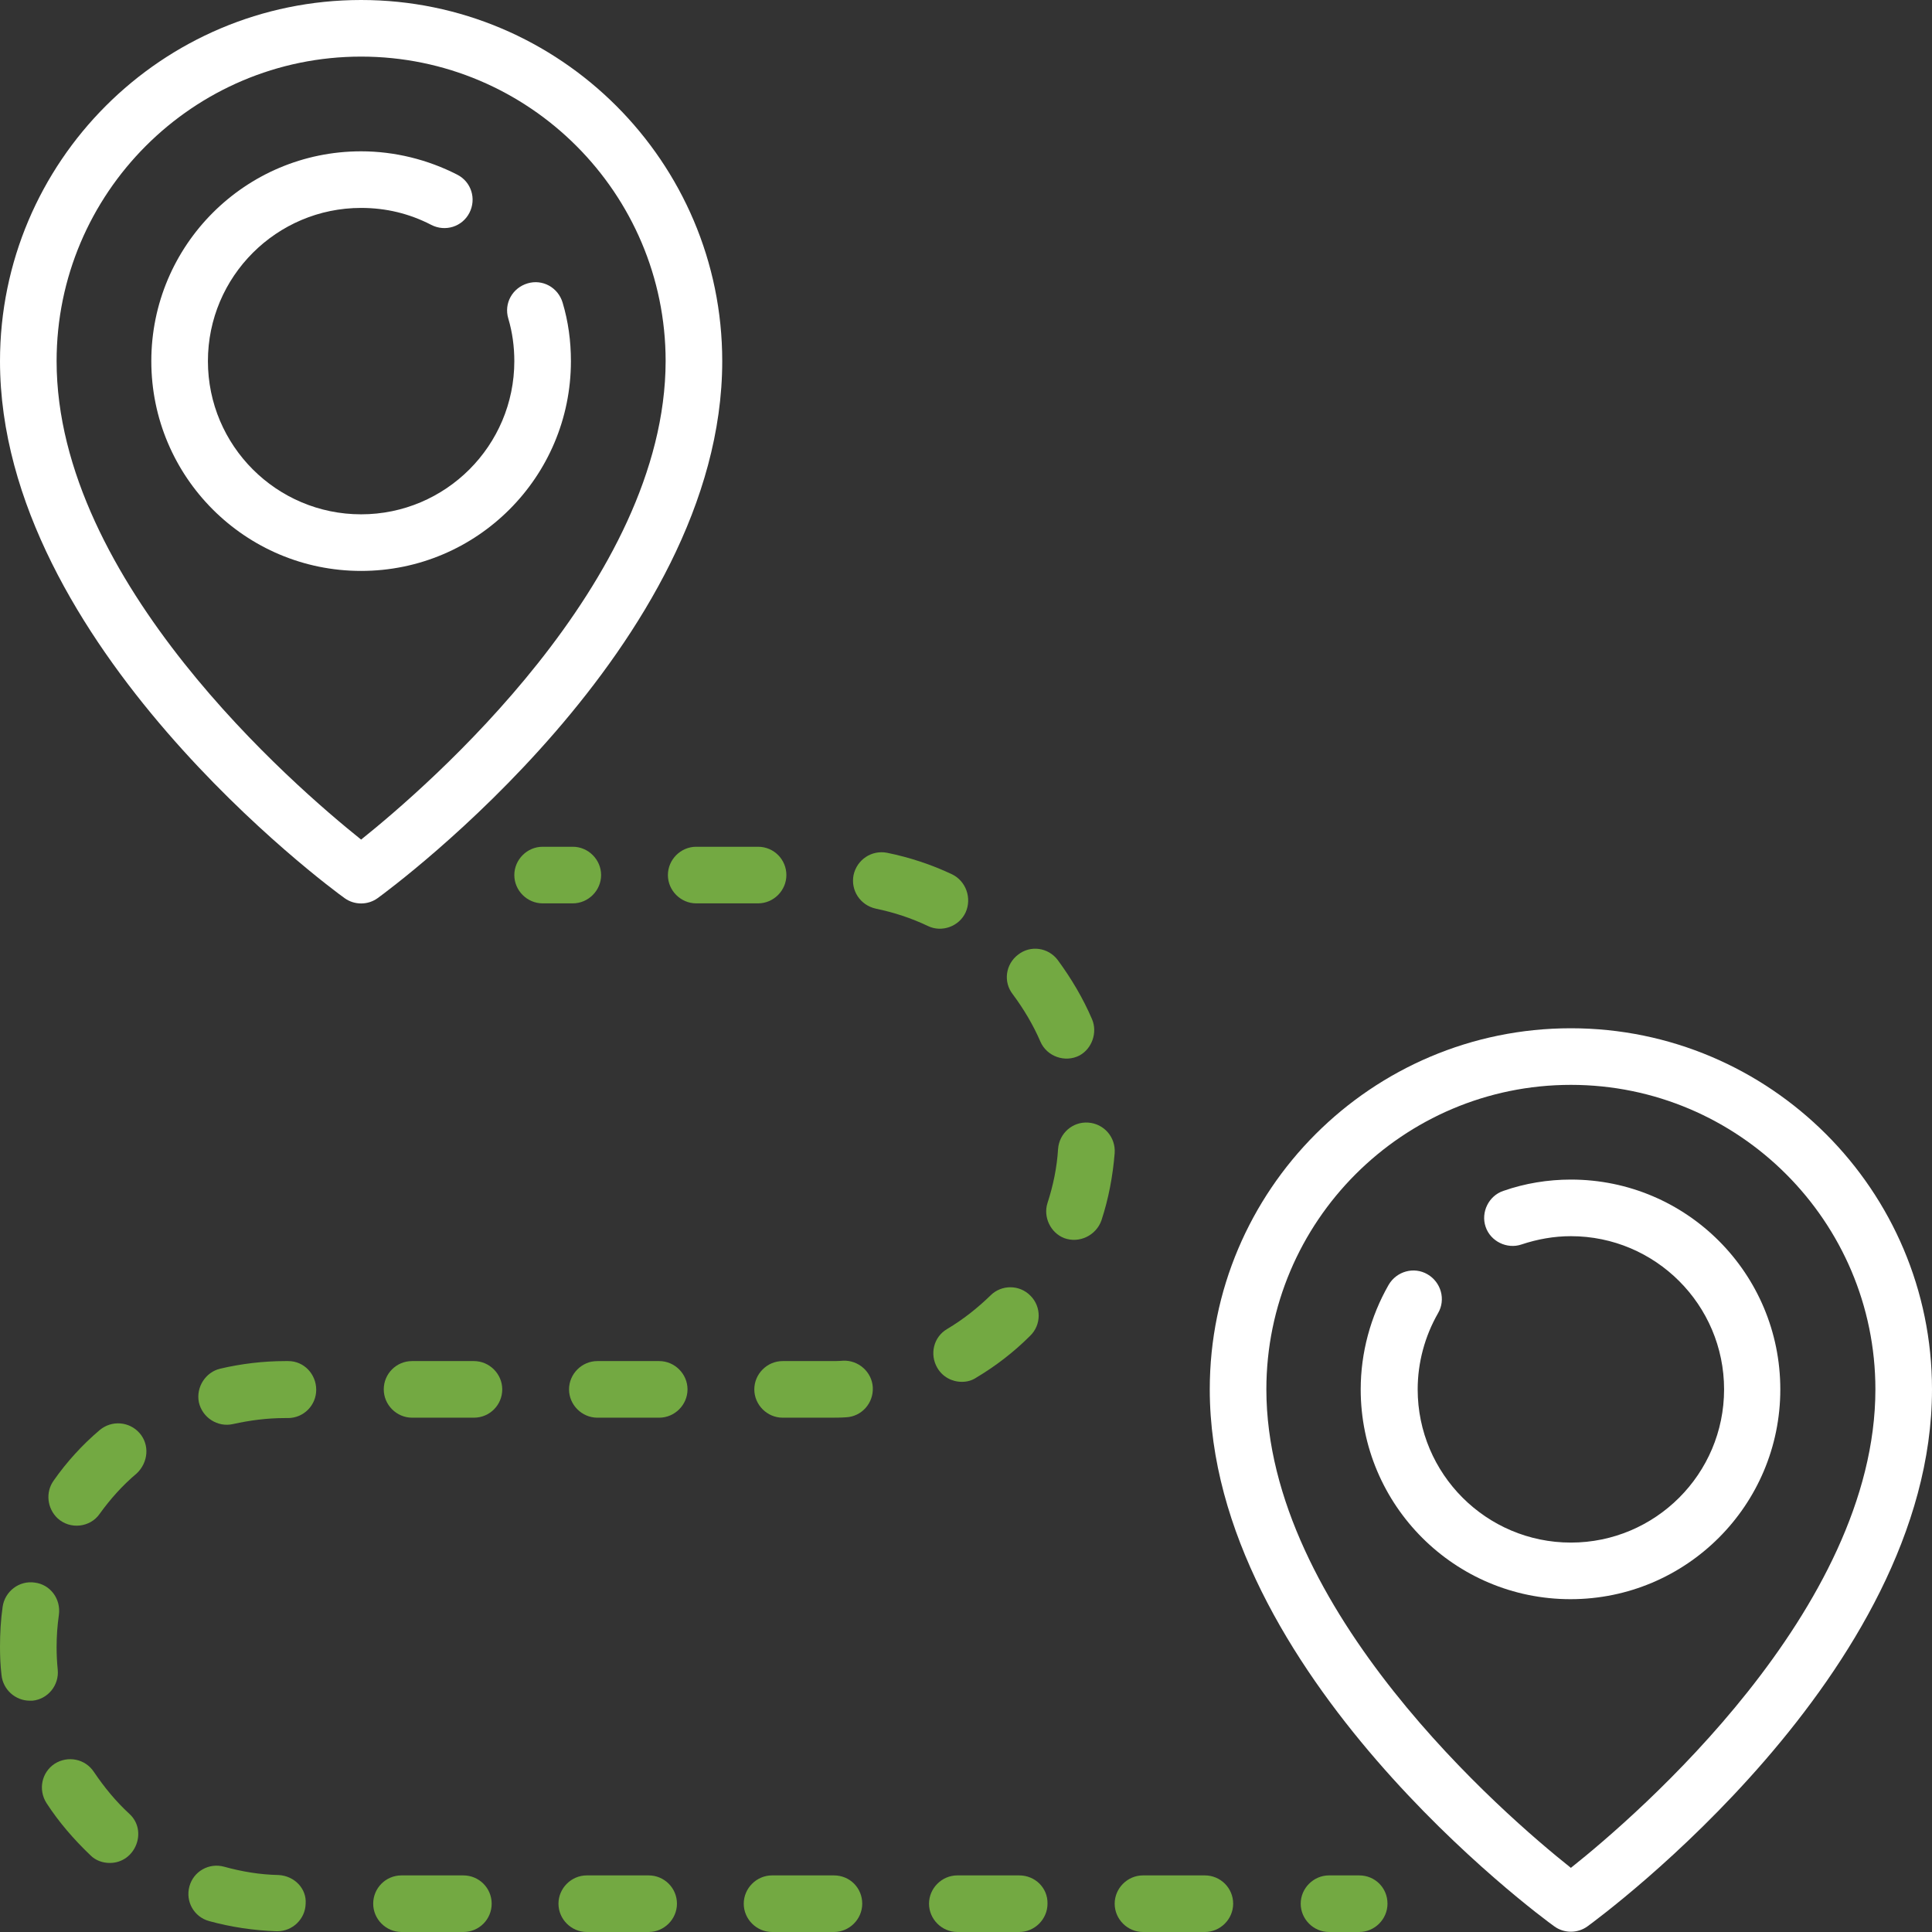 <?xml version="1.0" encoding="utf-8"?>
<!-- Generator: Adobe Illustrator 24.0.1, SVG Export Plug-In . SVG Version: 6.00 Build 0)  -->
<svg version="1.1" xmlns="http://www.w3.org/2000/svg" xmlns:xlink="http://www.w3.org/1999/xlink" x="0px" y="0px"
	 viewBox="0 0 512 512" style="enable-background:new 0 0 512 512;" xml:space="preserve">
<rect x="0" y="0" width="512" height="512" fill="#333333" stroke="none"/>
<g id="Capa_1">
	<g>
		<g>
			<path fill="#73A942" d="M151.8,224.4h-8c-4.1,0-7.5,3.4-7.5,7.5s3.4,7.5,7.5,7.5h8c4.1,0,7.5-3.4,7.5-7.5
				C159.3,227.8,155.9,224.4,151.8,224.4z"/>
		</g>
	</g>
	<g>
		<g>
			<path fill="#73A942" d="M76.4,360.7h-0.8c-5.8,0-11.6,0.7-17.2,2c-3.9,0.9-6.5,4.9-5.7,8.9c0.9,4.1,5,6.7,9,5.8
				c4.5-1,9.1-1.6,13.8-1.6h0.8c4.2,0,7.5-3.4,7.5-7.5S80.6,360.7,76.4,360.7z"/>
		</g>
	</g>
	<g>
		<g>
			<path fill="#73A942" d="M9.2,419.4c-4.1-0.6-7.9,2.3-8.5,6.4c-0.5,3.5-0.7,7.1-0.7,10.6c0,2.5,0.1,5,0.4,7.5
				c0.4,3.9,3.7,6.8,7.5,6.8c0.2,0,0.5,0,0.7,0c4.1-0.4,7.1-4.1,6.7-8.2c-0.2-2-0.3-4-0.3-6c0-2.9,0.2-5.7,0.6-8.5
				C16.2,423.7,13.3,419.9,9.2,419.4z"/>
		</g>
	</g>
	<g>
		<g>
			<path fill="#73A942" d="M273.1,343.4c-2.9-3-7.7-3-10.6-0.1c-3.5,3.4-7.3,6.4-11.5,8.9c-3.6,2.1-4.7,6.7-2.6,10.3
				c1.4,2.4,3.9,3.7,6.5,3.7c1.3,0,2.6-0.3,3.8-1.1c5.2-3.1,10-6.8,14.3-11.1C276,351.1,276,346.3,273.1,343.4z"/>
		</g>
	</g>
	<g>
		<g>
			<path fill="#73A942" d="M73.8,496.9c-4.9-0.1-9.7-0.9-14.4-2.2c-4-1.1-8.1,1.2-9.2,5.2s1.2,8.1,5.2,9.2c5.8,1.6,11.9,2.5,17.9,2.7
				c0.1,0,0.1,0,0.2,0c4,0,7.4-3.2,7.5-7.3C81.3,500.5,78,497.1,73.8,496.9z"/>
		</g>
	</g>
	<g>
		<g>
			<path fill="#73A942" d="M122.8,497h-16.4c-4.2,0-7.5,3.4-7.5,7.5c0,4.1,3.4,7.5,7.5,7.5h16.4c4.2,0,7.5-3.4,7.5-7.5
				C130.3,500.3,126.9,497,122.8,497z"/>
		</g>
	</g>
	<g>
		<g>
			<path fill="#73A942" d="M34.3,480.7c-3.6-3.3-6.7-7.1-9.4-11.1c-2.3-3.5-6.9-4.4-10.4-2.2c-3.5,2.3-4.4,6.9-2.2,10.4
				c3.3,5.1,7.3,9.7,11.7,13.9c1.4,1.4,3.3,2,5.1,2C35.9,493.7,39.2,485.2,34.3,480.7z"/>
		</g>
	</g>
	<g>
		<g>
			<path fill="#73A942" d="M37,379.8c-2.7-3.1-7.4-3.5-10.6-0.8c-4.6,3.9-8.7,8.4-12.2,13.4c-2.2,3.1-1.7,7.4,1.1,10
				c3.3,3,8.6,2.4,11.1-1.2c2.8-3.9,6.1-7.6,9.8-10.7C39.3,387.6,39.7,382.9,37,379.8z"/>
		</g>
	</g>
	<g>
		<g>
			<path fill="#73A942" d="M319.3,497h-16.4c-4.1,0-7.5,3.4-7.5,7.5c0,4.1,3.4,7.5,7.5,7.5h16.4c4.1,0,7.5-3.4,7.5-7.5
				C326.8,500.3,323.4,497,319.3,497z"/>
		</g>
	</g>
	<g>
		<g>
			<path fill="#73A942" d="M231.3,367.7c-0.2-4.1-3.8-7.3-7.9-7.1c-1.1,0.1-2.3,0.1-3.5,0.1h-12.5c-4.1,0-7.5,3.4-7.5,7.5
				s3.4,7.5,7.5,7.5h12.5c1.4,0,2.9,0,4.3-0.1C228.4,375.4,231.5,371.8,231.3,367.7z"/>
		</g>
	</g>
	<g>
		<g>
			<path fill="#73A942" d="M252.3,231.7c-5.5-2.6-11.3-4.5-17.2-5.7c-4.1-0.8-8,1.8-8.9,5.9c-0.8,4.1,1.8,8,5.9,8.9
				c4.8,1,9.4,2.5,13.8,4.6c3.7,1.8,8.3,0.1,10-3.6C257.6,238,256,233.5,252.3,231.7z"/>
		</g>
	</g>
	<g>
		<g>
			<path fill="#73A942" d="M125.6,360.7h-16.4c-4.2,0-7.5,3.4-7.5,7.5s3.4,7.5,7.5,7.5h16.4c4.2,0,7.5-3.4,7.5-7.5
				S129.7,360.7,125.6,360.7z"/>
		</g>
	</g>
	<g>
		<g>
			<path fill="#73A942" d="M289.4,270.1c-2.4-5.6-5.5-10.8-9.1-15.7c-2.5-3.3-7.2-4-10.5-1.4c-3.3,2.5-4,7.2-1.4,10.5
				c2.9,3.9,5.4,8.1,7.3,12.5c1.7,4,6.6,5.7,10.4,3.7C289.4,277.9,290.9,273.6,289.4,270.1z"/>
		</g>
	</g>
	<g>
		<g>
			<path fill="#73A942" d="M288.4,297.5c-4.1-0.3-7.7,2.8-8,7c-0.3,4.9-1.3,9.7-2.8,14.3c-1.2,3.7,0.8,7.9,4.4,9.3
				c4,1.5,8.5-0.7,9.9-4.7c1.9-5.8,3-11.7,3.5-17.8C295.7,301.4,292.6,297.8,288.4,297.5z"/>
		</g>
	</g>
	<g>
		<g>
			<path fill="#73A942" d="M270.1,497h-16.4c-4.1,0-7.5,3.4-7.5,7.5c0,4.1,3.4,7.5,7.5,7.5h16.4c4.1,0,7.5-3.4,7.5-7.5
				C277.7,500.3,274.3,497,270.1,497z"/>
		</g>
	</g>
	<g>
		<g>
			<path fill="#73A942" d="M174.7,360.7h-16.4c-4.1,0-7.5,3.4-7.5,7.5s3.4,7.5,7.5,7.5h16.4c4.1,0,7.5-3.4,7.5-7.5
				S178.8,360.7,174.7,360.7z"/>
		</g>
	</g>
	<g>
		<g>
			<path fill="#73A942" d="M221,497h-16.4c-4.1,0-7.5,3.4-7.5,7.5c0,4.1,3.4,7.5,7.5,7.5H221c4.1,0,7.5-3.4,7.5-7.5
				C228.5,500.3,225.2,497,221,497z"/>
		</g>
	</g>
	<g>
		<g>
			<path fill="#73A942" d="M171.9,497h-16.4c-4.1,0-7.5,3.4-7.5,7.5c0,4.1,3.4,7.5,7.5,7.5h16.4c4.1,0,7.5-3.4,7.5-7.5
				C179.4,500.3,176,497,171.9,497z"/>
		</g>
	</g>
	<g>
		<g>
			<path fill="#73A942" d="M200.9,224.4h-16.4c-4.1,0-7.5,3.4-7.5,7.5s3.4,7.5,7.5,7.5h16.4c4.1,0,7.5-3.4,7.5-7.5
				C208.4,227.8,205.1,224.4,200.9,224.4z"/>
		</g>
	</g>
	<g>
		<g>
			<path fill="#73A942" d="M360.2,497h-8c-4.1,0-7.5,3.4-7.5,7.5c0,4.1,3.4,7.5,7.5,7.5h8c4.1,0,7.5-3.4,7.5-7.5
				C367.7,500.3,364.4,497,360.2,497z"/>
		</g>
	</g>
</g>
<g id="Слой_2">
	<g>
		<g>
			<g>
				<path fill="#FFFFFF" d="M95.7,0C42.9,0,0,42.9,0,95.7C0,170.8,87.5,235.3,91.3,238c2.6,1.9,6.2,1.9,8.8,0
					c3.7-2.7,91.3-67.2,91.3-142.3C191.4,42.9,148.4,0,95.7,0z M95.7,222.5C78.2,208.5,15,154.1,15,95.7C15,51.2,51.2,15,95.7,15
					s80.7,36.2,80.7,80.7C176.3,154.1,113.2,208.5,95.7,222.5z"/>
			</g>
		</g>
		<g>
			<g>
				<path fill="#FFFFFF" d="M149.1,80.2c-1.2-4-5.3-6.3-9.3-5.1c-4,1.2-6.3,5.3-5.1,9.3c1.1,3.7,1.6,7.5,1.6,11.3
					c0,22.4-18.2,40.6-40.6,40.6c-22.4,0-40.6-18.2-40.6-40.6c0-22.4,18.2-40.6,40.6-40.6c6.6,0,12.8,1.5,18.6,4.5
					c3.7,1.9,8.2,0.5,10.1-3.2c1.9-3.7,0.5-8.2-3.2-10.1c-7.8-4-16.6-6.2-25.5-6.2C65,40.1,40.1,65,40.1,95.7s24.9,55.6,55.6,55.6
					s55.6-24.9,55.6-55.6C151.3,90.4,150.6,85.2,149.1,80.2z"/>
			</g>
		</g>
		<g>
			<g>
				<path fill="#FFFFFF" d="M416.3,272.5c-52.8,0-95.7,42.9-95.7,95.7c0,75.1,87.5,139.6,91.3,142.3c2.6,1.9,6.2,1.9,8.8,0
					c3.7-2.7,91.3-67.2,91.3-142.3C512,315.5,469.1,272.5,416.3,272.5z M416.3,495c-17.5-13.9-80.7-68.4-80.7-126.8
					c0-44.5,36.2-80.7,80.7-80.7s80.7,36.2,80.7,80.7C497,426.6,433.8,481.1,416.3,495z"/>
			</g>
		</g>
		<g>
			<g>
				<path fill="#FFFFFF" d="M416.3,312.6c-6.1,0-12.2,1-17.9,3c-3.9,1.3-6,5.7-4.7,9.5c1.3,3.9,5.7,6,9.5,4.7c4.2-1.4,8.6-2.2,13.1-2.2
					c22.4,0,40.6,18.2,40.6,40.6c0,22.4-18.2,40.6-40.6,40.6c-22.4,0-40.6-18.2-40.6-40.6c0-7.1,1.9-14.1,5.4-20.2
					c2.1-3.6,0.8-8.2-2.8-10.3c-3.6-2.1-8.2-0.8-10.3,2.8c-4.8,8.4-7.4,18-7.4,27.7c0,30.7,24.9,55.6,55.6,55.6s55.6-24.9,55.6-55.6
					S447,312.6,416.3,312.6z"/>
			</g>
		</g>
	</g>
</g>
</svg>
